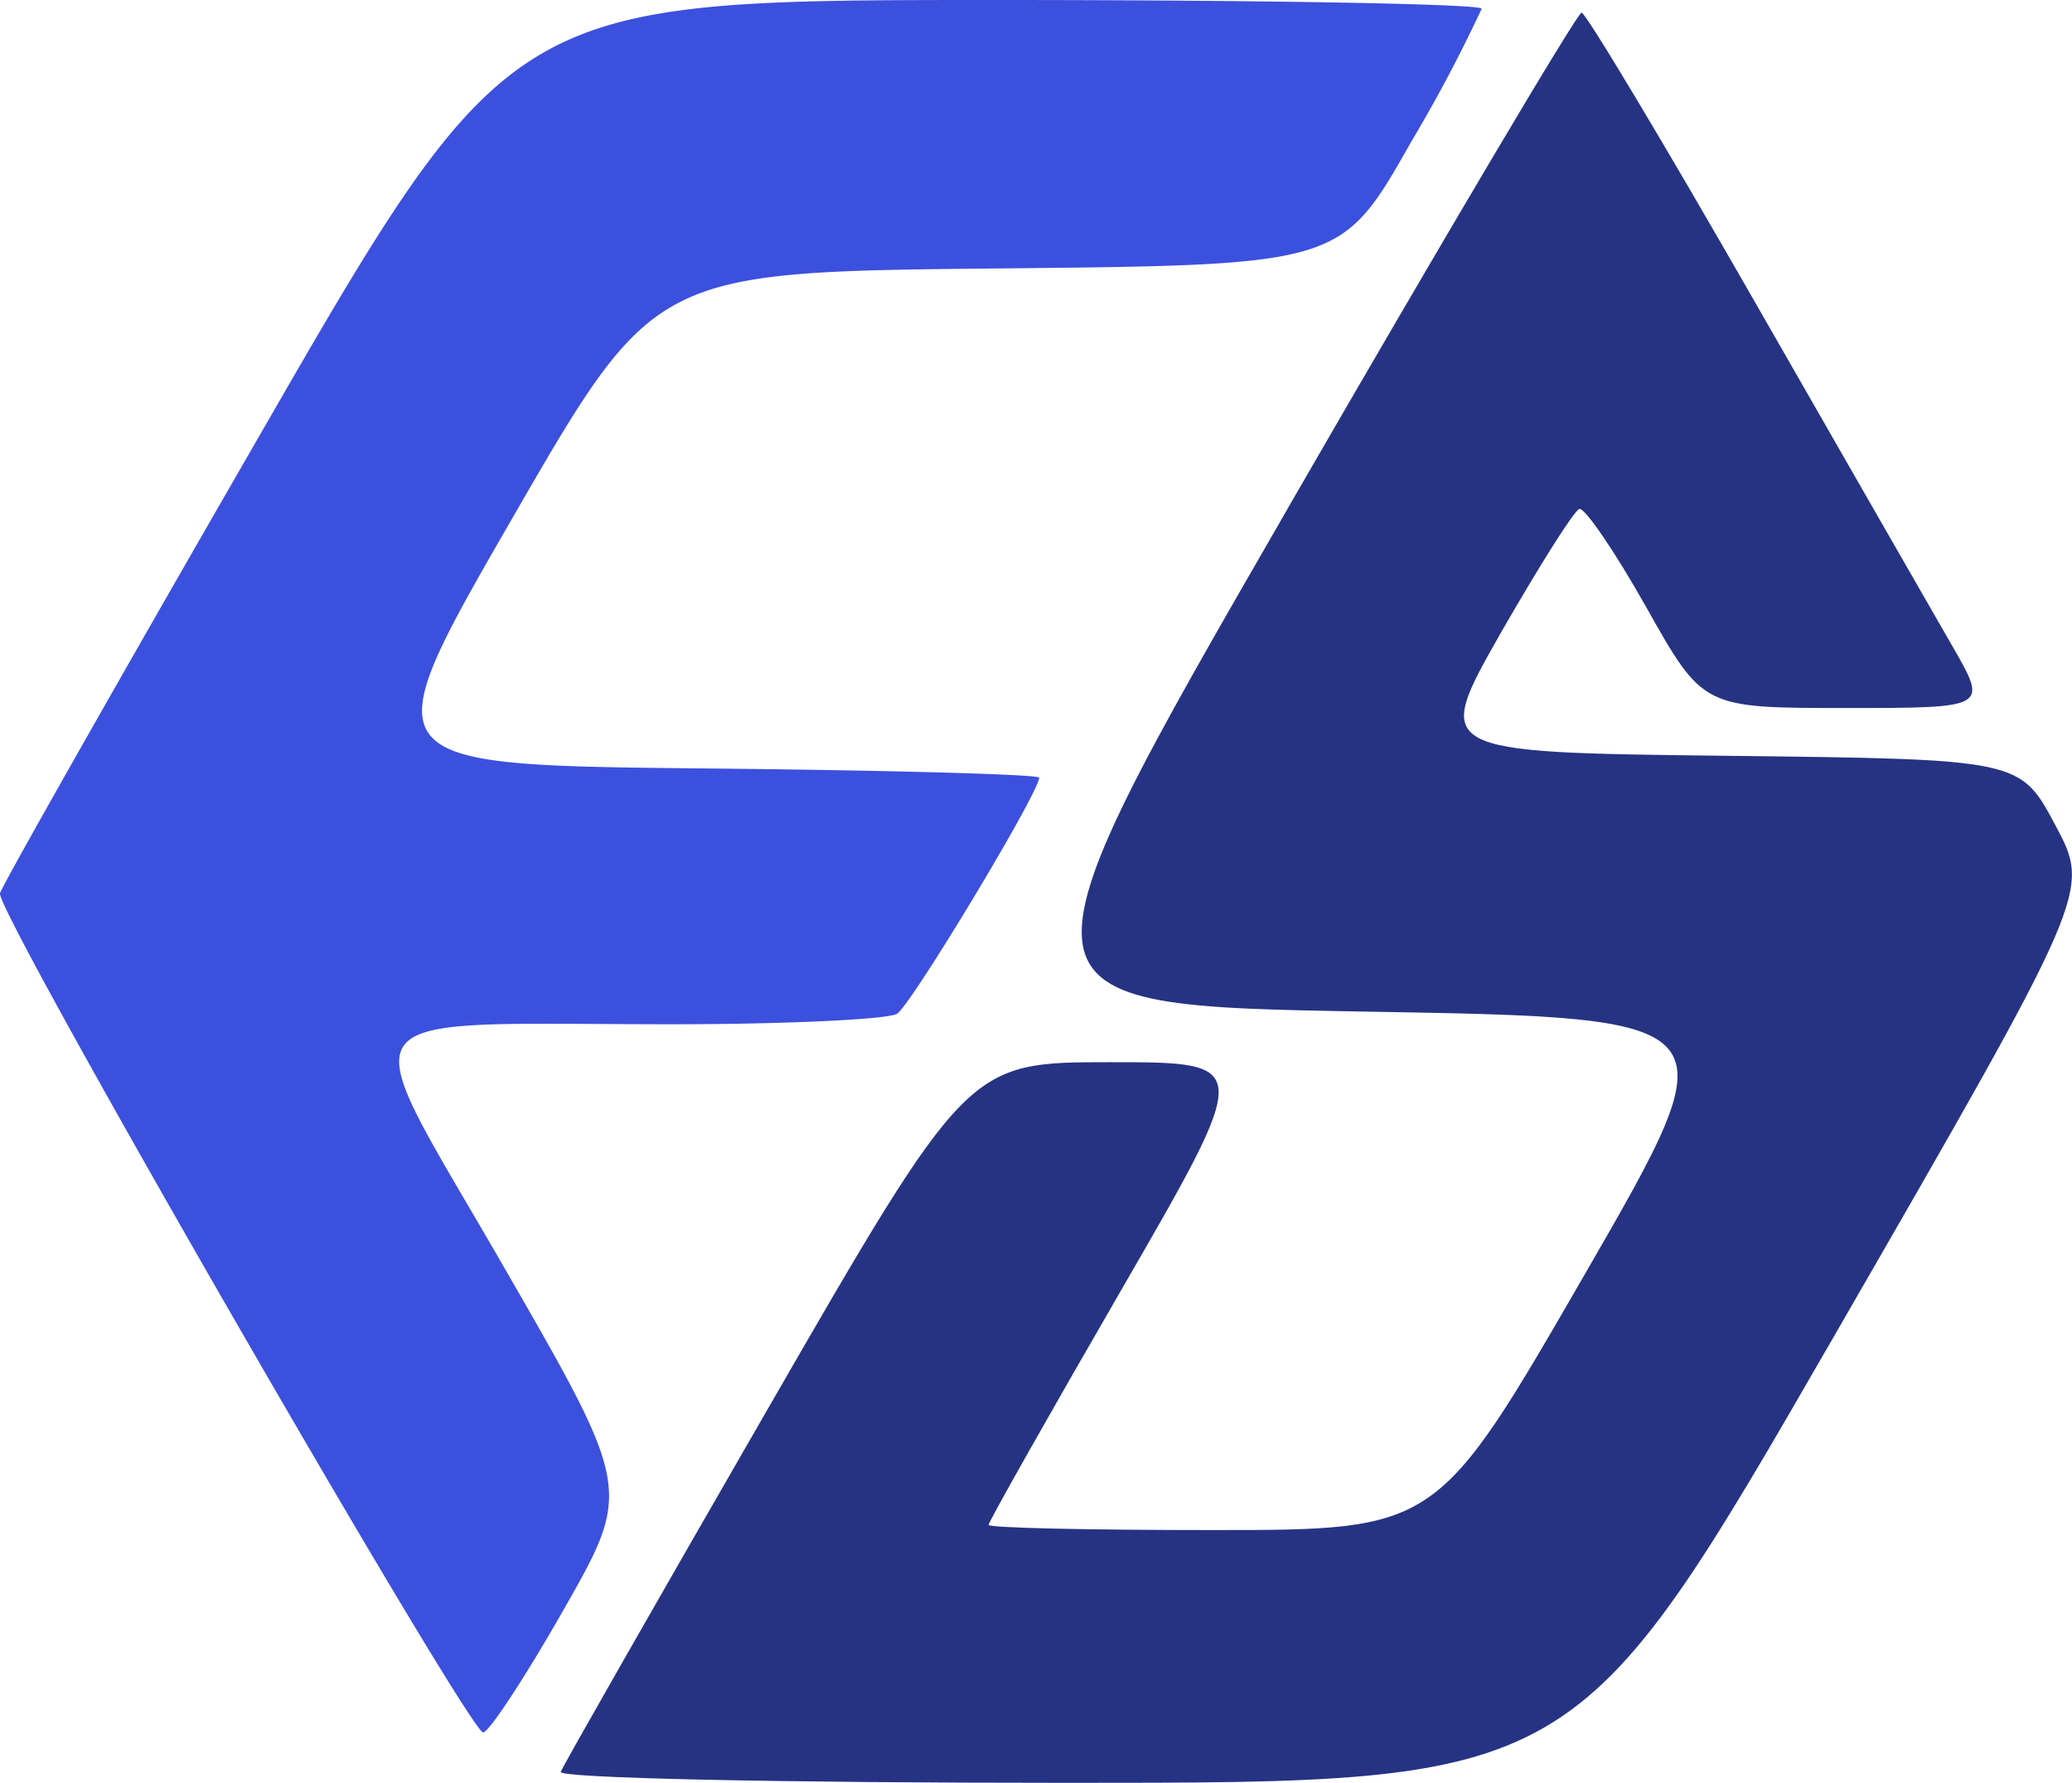 <svg xmlns="http://www.w3.org/2000/svg" viewBox="0 0 163.88 140.99"><defs><style>.cls-1{fill:#3c50de;}.cls-1,.cls-2{fillRule:evenodd;}.cls-2{fill:#263383;}</style></defs><g id="Layer_2" data-name="Layer 2"><g id="Layer_1-2" data-name="Layer 1"><path class="cls-1" d="M20.35,34.75C9.33,53.86.18,70,0,70.64-.39,72.05,37.09,137,38.21,137c.46,0,3.3-4.32,6.31-9.6C50,117.79,50,117.79,39.74,100c-12-20.82-13.29-19,13.45-19,9.07,0,17.06-.39,17.76-.83,1.13-.72,11.24-17.5,11.24-18.67,0-.26-11.91-.59-26.47-.73C29.26,60.5,29.26,60.5,40.51,41S51.75,21.5,78.92,21.23s27.17-.26,32.72-10.06A116.94,116.94,0,0,0,117.19.69C117.19.31,99.9,0,78.78,0,40.37,0,40.37,0,20.35,34.75"/><path class="cls-2" d="M101.83,40.25C79.18,79.5,79.18,79.5,108.11,80s28.94.5,17.26,20.73S113.69,121,95.94,121c-9.77,0-17.75-.17-17.75-.41s4.7-8.56,10.45-18.5C99.1,84,99.1,84,87.82,84s-11.28,0-27.21,27.62c-8.76,15.2-16.07,28-16.26,28.5s17.31.87,40,.87c40.34,0,40.34,0,60.67-35.25s20.34-35.24,17.55-40.47-2.8-5.23-26-5.5S113.32,59.5,118.73,50c3-5.22,5.76-9.61,6.18-9.75s2.8,3.34,5.28,7.74c4.5,8,4.5,8,15.77,8s11.27,0,8.5-4.82c-1.53-2.65-8.62-15-15.77-27.48S125.42,1,125.09,1s-10.8,17.65-23.26,39.24"/></g></g></svg>